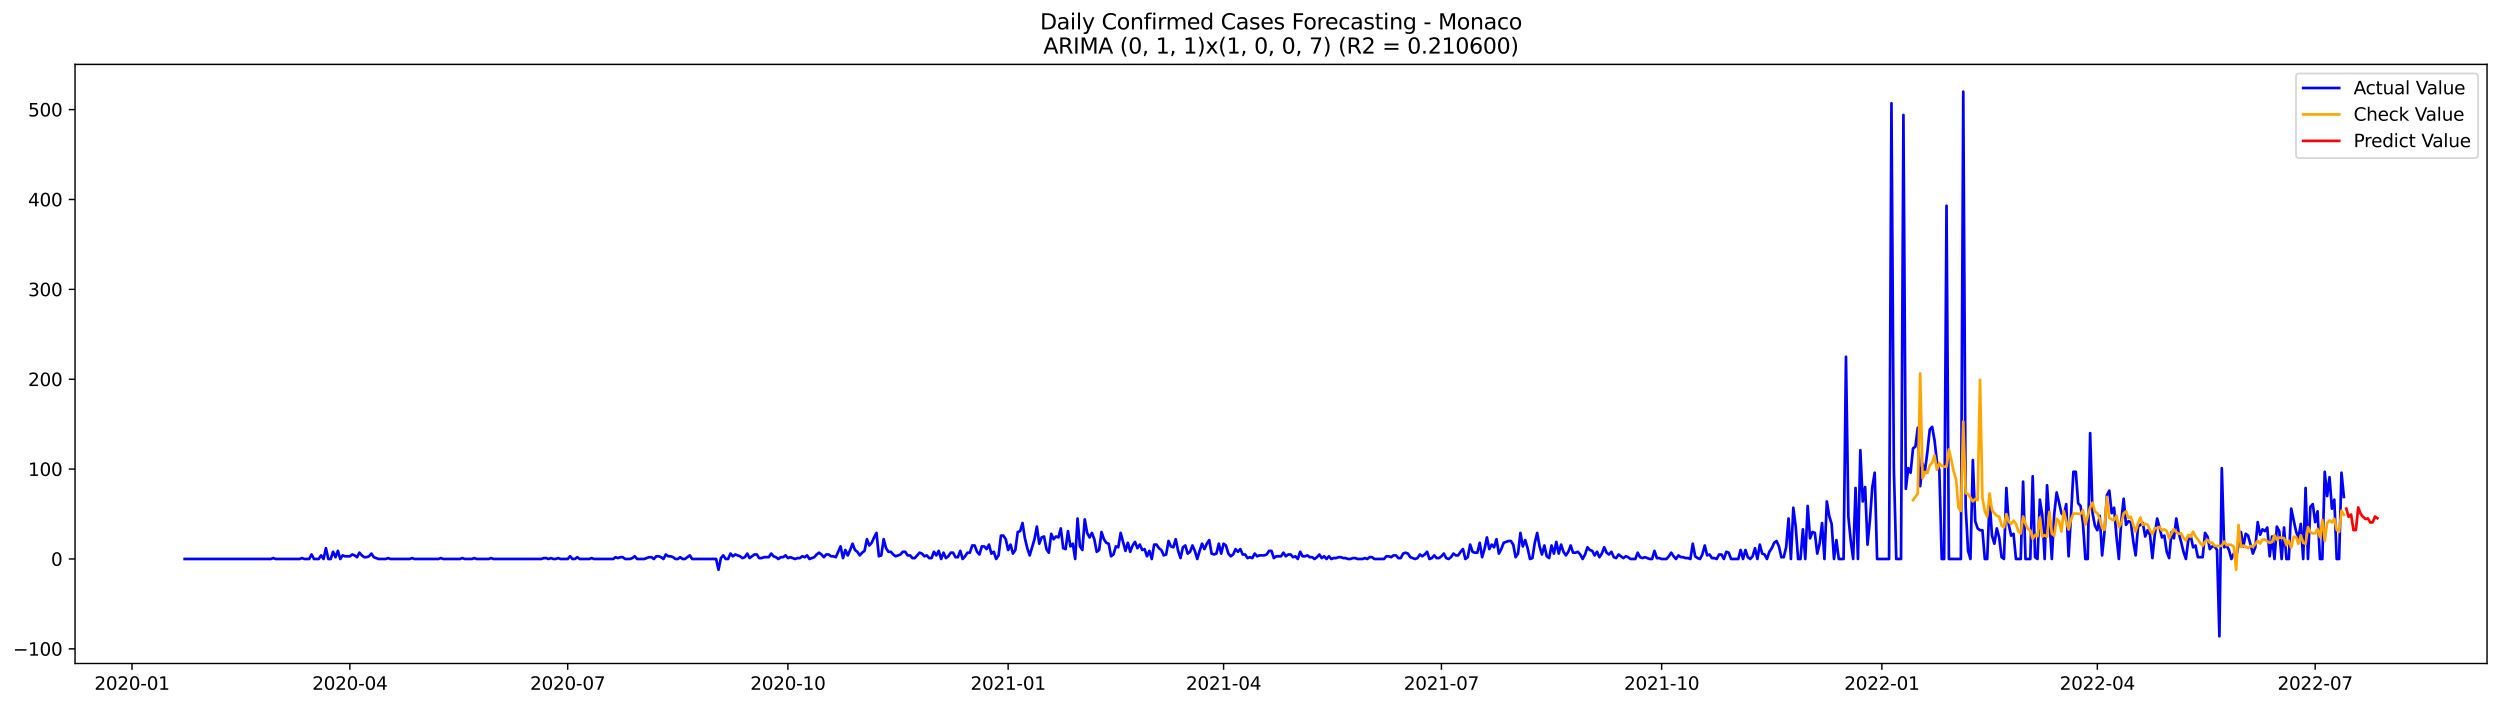 <?xml version="1.0" encoding="utf-8" standalone="no"?>
<!DOCTYPE svg PUBLIC "-//W3C//DTD SVG 1.1//EN"
  "http://www.w3.org/Graphics/SVG/1.1/DTD/svg11.dtd">
<svg xmlns:xlink="http://www.w3.org/1999/xlink" width="1388.067pt" height="392.274pt" viewBox="0 0 1388.067 392.274" xmlns="http://www.w3.org/2000/svg" version="1.1">
 <defs>
  <style type="text/css">*{stroke-linejoin: round; stroke-linecap: butt}</style>
 </defs>
 <g id="figure_1">
  <g id="patch_1">
   <path d="M 0 392.274 
L 1388.067 392.274 
L 1388.067 0 
L 0 0 
z
" style="fill: #ffffff"/>
  </g>
  <g id="axes_1">
   <g id="patch_2">
    <path d="M 41.667 368.396 
L 1380.867 368.396 
L 1380.867 35.755 
L 41.667 35.755 
z
" style="fill: #ffffff"/>
   </g>
   <g id="matplotlib.axis_1">
    <g id="xtick_1">
     <g id="line2d_1">
      <defs>
       <path id="m4df2573f16" d="M 0 0 
L 0 3.5 
" style="stroke: #000000; stroke-width: 0.8"/>
      </defs>
      <g>
       <use xlink:href="#m4df2573f16" x="73.3" y="368.396" style="stroke: #000000; stroke-width: 0.8"/>
      </g>
     </g>
     <g id="text_1">
      <!-- 2020-01 -->
      <g transform="translate(52.408 382.994)scale(0.1 -0.1)">
       <defs>
        <path id="DejaVuSans-32" d="M 1228 531 
L 3431 531 
L 3431 0 
L 469 0 
L 469 531 
Q 828 903 1448 1529 
Q 2069 2156 2228 2338 
Q 2531 2678 2651 2914 
Q 2772 3150 2772 3378 
Q 2772 3750 2511 3984 
Q 2250 4219 1831 4219 
Q 1534 4219 1204 4116 
Q 875 4013 500 3803 
L 500 4441 
Q 881 4594 1212 4672 
Q 1544 4750 1819 4750 
Q 2544 4750 2975 4387 
Q 3406 4025 3406 3419 
Q 3406 3131 3298 2873 
Q 3191 2616 2906 2266 
Q 2828 2175 2409 1742 
Q 1991 1309 1228 531 
z
" transform="scale(0.016)"/>
        <path id="DejaVuSans-30" d="M 2034 4250 
Q 1547 4250 1301 3770 
Q 1056 3291 1056 2328 
Q 1056 1369 1301 889 
Q 1547 409 2034 409 
Q 2525 409 2770 889 
Q 3016 1369 3016 2328 
Q 3016 3291 2770 3770 
Q 2525 4250 2034 4250 
z
M 2034 4750 
Q 2819 4750 3233 4129 
Q 3647 3509 3647 2328 
Q 3647 1150 3233 529 
Q 2819 -91 2034 -91 
Q 1250 -91 836 529 
Q 422 1150 422 2328 
Q 422 3509 836 4129 
Q 1250 4750 2034 4750 
z
" transform="scale(0.016)"/>
        <path id="DejaVuSans-2d" d="M 313 2009 
L 1997 2009 
L 1997 1497 
L 313 1497 
L 313 2009 
z
" transform="scale(0.016)"/>
        <path id="DejaVuSans-31" d="M 794 531 
L 1825 531 
L 1825 4091 
L 703 3866 
L 703 4441 
L 1819 4666 
L 2450 4666 
L 2450 531 
L 3481 531 
L 3481 0 
L 794 0 
L 794 531 
z
" transform="scale(0.016)"/>
       </defs>
       <use xlink:href="#DejaVuSans-32"/>
       <use xlink:href="#DejaVuSans-30" x="63.623"/>
       <use xlink:href="#DejaVuSans-32" x="127.246"/>
       <use xlink:href="#DejaVuSans-30" x="190.869"/>
       <use xlink:href="#DejaVuSans-2d" x="254.492"/>
       <use xlink:href="#DejaVuSans-30" x="290.576"/>
       <use xlink:href="#DejaVuSans-31" x="354.199"/>
      </g>
     </g>
    </g>
    <g id="xtick_2">
     <g id="line2d_2">
      <g>
       <use xlink:href="#m4df2573f16" x="194.248" y="368.396" style="stroke: #000000; stroke-width: 0.8"/>
      </g>
     </g>
     <g id="text_2">
      <!-- 2020-04 -->
      <g transform="translate(173.356 382.994)scale(0.1 -0.1)">
       <defs>
        <path id="DejaVuSans-34" d="M 2419 4116 
L 825 1625 
L 2419 1625 
L 2419 4116 
z
M 2253 4666 
L 3047 4666 
L 3047 1625 
L 3713 1625 
L 3713 1100 
L 3047 1100 
L 3047 0 
L 2419 0 
L 2419 1100 
L 313 1100 
L 313 1709 
L 2253 4666 
z
" transform="scale(0.016)"/>
       </defs>
       <use xlink:href="#DejaVuSans-32"/>
       <use xlink:href="#DejaVuSans-30" x="63.623"/>
       <use xlink:href="#DejaVuSans-32" x="127.246"/>
       <use xlink:href="#DejaVuSans-30" x="190.869"/>
       <use xlink:href="#DejaVuSans-2d" x="254.492"/>
       <use xlink:href="#DejaVuSans-30" x="290.576"/>
       <use xlink:href="#DejaVuSans-34" x="354.199"/>
      </g>
     </g>
    </g>
    <g id="xtick_3">
     <g id="line2d_3">
      <g>
       <use xlink:href="#m4df2573f16" x="315.196" y="368.396" style="stroke: #000000; stroke-width: 0.8"/>
      </g>
     </g>
     <g id="text_3">
      <!-- 2020-07 -->
      <g transform="translate(294.304 382.994)scale(0.1 -0.1)">
       <defs>
        <path id="DejaVuSans-37" d="M 525 4666 
L 3525 4666 
L 3525 4397 
L 1831 0 
L 1172 0 
L 2766 4134 
L 525 4134 
L 525 4666 
z
" transform="scale(0.016)"/>
       </defs>
       <use xlink:href="#DejaVuSans-32"/>
       <use xlink:href="#DejaVuSans-30" x="63.623"/>
       <use xlink:href="#DejaVuSans-32" x="127.246"/>
       <use xlink:href="#DejaVuSans-30" x="190.869"/>
       <use xlink:href="#DejaVuSans-2d" x="254.492"/>
       <use xlink:href="#DejaVuSans-30" x="290.576"/>
       <use xlink:href="#DejaVuSans-37" x="354.199"/>
      </g>
     </g>
    </g>
    <g id="xtick_4">
     <g id="line2d_4">
      <g>
       <use xlink:href="#m4df2573f16" x="437.473" y="368.396" style="stroke: #000000; stroke-width: 0.8"/>
      </g>
     </g>
     <g id="text_4">
      <!-- 2020-10 -->
      <g transform="translate(416.581 382.994)scale(0.1 -0.1)">
       <use xlink:href="#DejaVuSans-32"/>
       <use xlink:href="#DejaVuSans-30" x="63.623"/>
       <use xlink:href="#DejaVuSans-32" x="127.246"/>
       <use xlink:href="#DejaVuSans-30" x="190.869"/>
       <use xlink:href="#DejaVuSans-2d" x="254.492"/>
       <use xlink:href="#DejaVuSans-31" x="290.576"/>
       <use xlink:href="#DejaVuSans-30" x="354.199"/>
      </g>
     </g>
    </g>
    <g id="xtick_5">
     <g id="line2d_5">
      <g>
       <use xlink:href="#m4df2573f16" x="559.75" y="368.396" style="stroke: #000000; stroke-width: 0.8"/>
      </g>
     </g>
     <g id="text_5">
      <!-- 2021-01 -->
      <g transform="translate(538.859 382.994)scale(0.1 -0.1)">
       <use xlink:href="#DejaVuSans-32"/>
       <use xlink:href="#DejaVuSans-30" x="63.623"/>
       <use xlink:href="#DejaVuSans-32" x="127.246"/>
       <use xlink:href="#DejaVuSans-31" x="190.869"/>
       <use xlink:href="#DejaVuSans-2d" x="254.492"/>
       <use xlink:href="#DejaVuSans-30" x="290.576"/>
       <use xlink:href="#DejaVuSans-31" x="354.199"/>
      </g>
     </g>
    </g>
    <g id="xtick_6">
     <g id="line2d_6">
      <g>
       <use xlink:href="#m4df2573f16" x="679.369" y="368.396" style="stroke: #000000; stroke-width: 0.8"/>
      </g>
     </g>
     <g id="text_6">
      <!-- 2021-04 -->
      <g transform="translate(658.477 382.994)scale(0.1 -0.1)">
       <use xlink:href="#DejaVuSans-32"/>
       <use xlink:href="#DejaVuSans-30" x="63.623"/>
       <use xlink:href="#DejaVuSans-32" x="127.246"/>
       <use xlink:href="#DejaVuSans-31" x="190.869"/>
       <use xlink:href="#DejaVuSans-2d" x="254.492"/>
       <use xlink:href="#DejaVuSans-30" x="290.576"/>
       <use xlink:href="#DejaVuSans-34" x="354.199"/>
      </g>
     </g>
    </g>
    <g id="xtick_7">
     <g id="line2d_7">
      <g>
       <use xlink:href="#m4df2573f16" x="800.317" y="368.396" style="stroke: #000000; stroke-width: 0.8"/>
      </g>
     </g>
     <g id="text_7">
      <!-- 2021-07 -->
      <g transform="translate(779.425 382.994)scale(0.1 -0.1)">
       <use xlink:href="#DejaVuSans-32"/>
       <use xlink:href="#DejaVuSans-30" x="63.623"/>
       <use xlink:href="#DejaVuSans-32" x="127.246"/>
       <use xlink:href="#DejaVuSans-31" x="190.869"/>
       <use xlink:href="#DejaVuSans-2d" x="254.492"/>
       <use xlink:href="#DejaVuSans-30" x="290.576"/>
       <use xlink:href="#DejaVuSans-37" x="354.199"/>
      </g>
     </g>
    </g>
    <g id="xtick_8">
     <g id="line2d_8">
      <g>
       <use xlink:href="#m4df2573f16" x="922.594" y="368.396" style="stroke: #000000; stroke-width: 0.8"/>
      </g>
     </g>
     <g id="text_8">
      <!-- 2021-10 -->
      <g transform="translate(901.702 382.994)scale(0.1 -0.1)">
       <use xlink:href="#DejaVuSans-32"/>
       <use xlink:href="#DejaVuSans-30" x="63.623"/>
       <use xlink:href="#DejaVuSans-32" x="127.246"/>
       <use xlink:href="#DejaVuSans-31" x="190.869"/>
       <use xlink:href="#DejaVuSans-2d" x="254.492"/>
       <use xlink:href="#DejaVuSans-31" x="290.576"/>
       <use xlink:href="#DejaVuSans-30" x="354.199"/>
      </g>
     </g>
    </g>
    <g id="xtick_9">
     <g id="line2d_9">
      <g>
       <use xlink:href="#m4df2573f16" x="1044.871" y="368.396" style="stroke: #000000; stroke-width: 0.8"/>
      </g>
     </g>
     <g id="text_9">
      <!-- 2022-01 -->
      <g transform="translate(1023.98 382.994)scale(0.1 -0.1)">
       <use xlink:href="#DejaVuSans-32"/>
       <use xlink:href="#DejaVuSans-30" x="63.623"/>
       <use xlink:href="#DejaVuSans-32" x="127.246"/>
       <use xlink:href="#DejaVuSans-32" x="190.869"/>
       <use xlink:href="#DejaVuSans-2d" x="254.492"/>
       <use xlink:href="#DejaVuSans-30" x="290.576"/>
       <use xlink:href="#DejaVuSans-31" x="354.199"/>
      </g>
     </g>
    </g>
    <g id="xtick_10">
     <g id="line2d_10">
      <g>
       <use xlink:href="#m4df2573f16" x="1164.49" y="368.396" style="stroke: #000000; stroke-width: 0.8"/>
      </g>
     </g>
     <g id="text_10">
      <!-- 2022-04 -->
      <g transform="translate(1143.598 382.994)scale(0.1 -0.1)">
       <use xlink:href="#DejaVuSans-32"/>
       <use xlink:href="#DejaVuSans-30" x="63.623"/>
       <use xlink:href="#DejaVuSans-32" x="127.246"/>
       <use xlink:href="#DejaVuSans-32" x="190.869"/>
       <use xlink:href="#DejaVuSans-2d" x="254.492"/>
       <use xlink:href="#DejaVuSans-30" x="290.576"/>
       <use xlink:href="#DejaVuSans-34" x="354.199"/>
      </g>
     </g>
    </g>
    <g id="xtick_11">
     <g id="line2d_11">
      <g>
       <use xlink:href="#m4df2573f16" x="1285.438" y="368.396" style="stroke: #000000; stroke-width: 0.8"/>
      </g>
     </g>
     <g id="text_11">
      <!-- 2022-07 -->
      <g transform="translate(1264.546 382.994)scale(0.1 -0.1)">
       <use xlink:href="#DejaVuSans-32"/>
       <use xlink:href="#DejaVuSans-30" x="63.623"/>
       <use xlink:href="#DejaVuSans-32" x="127.246"/>
       <use xlink:href="#DejaVuSans-32" x="190.869"/>
       <use xlink:href="#DejaVuSans-2d" x="254.492"/>
       <use xlink:href="#DejaVuSans-30" x="290.576"/>
       <use xlink:href="#DejaVuSans-37" x="354.199"/>
      </g>
     </g>
    </g>
   </g>
   <g id="matplotlib.axis_2">
    <g id="ytick_1">
     <g id="line2d_12">
      <defs>
       <path id="mf276cd9d9c" d="M 0 0 
L -3.5 0 
" style="stroke: #000000; stroke-width: 0.8"/>
      </defs>
      <g>
       <use xlink:href="#mf276cd9d9c" x="41.667" y="360.262" style="stroke: #000000; stroke-width: 0.8"/>
      </g>
     </g>
     <g id="text_12">
      <!-- −100 -->
      <g transform="translate(7.2 364.061)scale(0.1 -0.1)">
       <defs>
        <path id="DejaVuSans-2212" d="M 678 2272 
L 4684 2272 
L 4684 1741 
L 678 1741 
L 678 2272 
z
" transform="scale(0.016)"/>
       </defs>
       <use xlink:href="#DejaVuSans-2212"/>
       <use xlink:href="#DejaVuSans-31" x="83.789"/>
       <use xlink:href="#DejaVuSans-30" x="147.412"/>
       <use xlink:href="#DejaVuSans-30" x="211.035"/>
      </g>
     </g>
    </g>
    <g id="ytick_2">
     <g id="line2d_13">
      <g>
       <use xlink:href="#mf276cd9d9c" x="41.667" y="310.361" style="stroke: #000000; stroke-width: 0.8"/>
      </g>
     </g>
     <g id="text_13">
      <!-- 0 -->
      <g transform="translate(28.305 314.16)scale(0.1 -0.1)">
       <use xlink:href="#DejaVuSans-30"/>
      </g>
     </g>
    </g>
    <g id="ytick_3">
     <g id="line2d_14">
      <g>
       <use xlink:href="#mf276cd9d9c" x="41.667" y="260.46" style="stroke: #000000; stroke-width: 0.8"/>
      </g>
     </g>
     <g id="text_14">
      <!-- 100 -->
      <g transform="translate(15.58 264.259)scale(0.1 -0.1)">
       <use xlink:href="#DejaVuSans-31"/>
       <use xlink:href="#DejaVuSans-30" x="63.623"/>
       <use xlink:href="#DejaVuSans-30" x="127.246"/>
      </g>
     </g>
    </g>
    <g id="ytick_4">
     <g id="line2d_15">
      <g>
       <use xlink:href="#mf276cd9d9c" x="41.667" y="210.559" style="stroke: #000000; stroke-width: 0.8"/>
      </g>
     </g>
     <g id="text_15">
      <!-- 200 -->
      <g transform="translate(15.58 214.358)scale(0.1 -0.1)">
       <use xlink:href="#DejaVuSans-32"/>
       <use xlink:href="#DejaVuSans-30" x="63.623"/>
       <use xlink:href="#DejaVuSans-30" x="127.246"/>
      </g>
     </g>
    </g>
    <g id="ytick_5">
     <g id="line2d_16">
      <g>
       <use xlink:href="#mf276cd9d9c" x="41.667" y="160.658" style="stroke: #000000; stroke-width: 0.8"/>
      </g>
     </g>
     <g id="text_16">
      <!-- 300 -->
      <g transform="translate(15.58 164.457)scale(0.1 -0.1)">
       <defs>
        <path id="DejaVuSans-33" d="M 2597 2516 
Q 3050 2419 3304 2112 
Q 3559 1806 3559 1356 
Q 3559 666 3084 287 
Q 2609 -91 1734 -91 
Q 1441 -91 1130 -33 
Q 819 25 488 141 
L 488 750 
Q 750 597 1062 519 
Q 1375 441 1716 441 
Q 2309 441 2620 675 
Q 2931 909 2931 1356 
Q 2931 1769 2642 2001 
Q 2353 2234 1838 2234 
L 1294 2234 
L 1294 2753 
L 1863 2753 
Q 2328 2753 2575 2939 
Q 2822 3125 2822 3475 
Q 2822 3834 2567 4026 
Q 2313 4219 1838 4219 
Q 1578 4219 1281 4162 
Q 984 4106 628 3988 
L 628 4550 
Q 988 4650 1302 4700 
Q 1616 4750 1894 4750 
Q 2613 4750 3031 4423 
Q 3450 4097 3450 3541 
Q 3450 3153 3228 2886 
Q 3006 2619 2597 2516 
z
" transform="scale(0.016)"/>
       </defs>
       <use xlink:href="#DejaVuSans-33"/>
       <use xlink:href="#DejaVuSans-30" x="63.623"/>
       <use xlink:href="#DejaVuSans-30" x="127.246"/>
      </g>
     </g>
    </g>
    <g id="ytick_6">
     <g id="line2d_17">
      <g>
       <use xlink:href="#mf276cd9d9c" x="41.667" y="110.757" style="stroke: #000000; stroke-width: 0.8"/>
      </g>
     </g>
     <g id="text_17">
      <!-- 400 -->
      <g transform="translate(15.58 114.556)scale(0.1 -0.1)">
       <use xlink:href="#DejaVuSans-34"/>
       <use xlink:href="#DejaVuSans-30" x="63.623"/>
       <use xlink:href="#DejaVuSans-30" x="127.246"/>
      </g>
     </g>
    </g>
    <g id="ytick_7">
     <g id="line2d_18">
      <g>
       <use xlink:href="#mf276cd9d9c" x="41.667" y="60.856" style="stroke: #000000; stroke-width: 0.8"/>
      </g>
     </g>
     <g id="text_18">
      <!-- 500 -->
      <g transform="translate(15.58 64.655)scale(0.1 -0.1)">
       <defs>
        <path id="DejaVuSans-35" d="M 691 4666 
L 3169 4666 
L 3169 4134 
L 1269 4134 
L 1269 2991 
Q 1406 3038 1543 3061 
Q 1681 3084 1819 3084 
Q 2600 3084 3056 2656 
Q 3513 2228 3513 1497 
Q 3513 744 3044 326 
Q 2575 -91 1722 -91 
Q 1428 -91 1123 -41 
Q 819 9 494 109 
L 494 744 
Q 775 591 1075 516 
Q 1375 441 1709 441 
Q 2250 441 2565 725 
Q 2881 1009 2881 1497 
Q 2881 1984 2565 2268 
Q 2250 2553 1709 2553 
Q 1456 2553 1204 2497 
Q 953 2441 691 2322 
L 691 4666 
z
" transform="scale(0.016)"/>
       </defs>
       <use xlink:href="#DejaVuSans-35"/>
       <use xlink:href="#DejaVuSans-30" x="63.623"/>
       <use xlink:href="#DejaVuSans-30" x="127.246"/>
      </g>
     </g>
    </g>
   </g>
   <g id="line2d_19">
    <path d="M 102.54 310.361 
L 150.387 310.361 
L 151.717 309.862 
L 153.046 310.361 
L 166.337 310.361 
L 167.666 309.862 
L 168.995 310.361 
L 171.653 310.361 
L 172.982 307.866 
L 174.311 310.361 
L 176.969 310.361 
L 178.299 308.365 
L 179.628 310.361 
L 180.957 304.373 
L 182.286 310.361 
L 183.615 310.361 
L 184.944 306.369 
L 186.273 309.363 
L 187.602 305.87 
L 188.931 310.361 
L 190.26 308.365 
L 191.59 308.864 
L 194.248 308.864 
L 195.577 307.866 
L 196.906 308.365 
L 198.235 309.363 
L 199.564 306.868 
L 200.893 308.365 
L 202.222 309.363 
L 203.551 309.363 
L 204.881 308.864 
L 206.21 307.367 
L 207.539 309.363 
L 210.197 310.361 
L 214.184 310.361 
L 215.513 309.862 
L 216.842 310.361 
L 227.475 310.361 
L 228.804 309.862 
L 230.133 310.361 
L 243.424 310.361 
L 244.753 309.862 
L 246.083 310.361 
L 255.386 310.361 
L 256.715 309.862 
L 258.044 310.361 
L 262.032 310.361 
L 263.361 309.862 
L 264.69 310.361 
L 271.335 310.361 
L 272.665 309.862 
L 273.994 310.361 
L 300.576 310.361 
L 301.905 309.862 
L 303.234 309.862 
L 304.563 310.361 
L 305.892 309.862 
L 307.221 310.361 
L 308.55 310.361 
L 309.879 309.862 
L 311.208 310.361 
L 315.196 310.361 
L 316.525 308.864 
L 317.854 310.361 
L 319.183 310.361 
L 320.512 309.363 
L 321.841 310.361 
L 327.158 310.361 
L 328.487 309.862 
L 329.816 310.361 
L 340.449 310.361 
L 341.778 309.363 
L 343.107 309.862 
L 344.436 309.363 
L 345.765 309.363 
L 347.094 310.361 
L 349.752 310.361 
L 351.081 309.862 
L 352.41 308.864 
L 353.74 310.361 
L 357.727 310.361 
L 360.385 309.363 
L 361.714 309.363 
L 363.043 310.361 
L 364.372 308.864 
L 365.701 308.864 
L 367.031 309.363 
L 368.36 310.361 
L 369.689 307.866 
L 371.018 308.864 
L 372.347 308.864 
L 373.676 309.363 
L 375.005 310.361 
L 376.334 310.361 
L 377.663 309.363 
L 378.992 310.361 
L 380.322 310.361 
L 382.98 308.365 
L 384.309 310.361 
L 397.6 310.361 
L 398.929 316.349 
L 400.258 309.862 
L 401.587 308.365 
L 402.916 310.361 
L 404.245 310.361 
L 405.574 307.367 
L 406.904 308.864 
L 408.233 307.866 
L 410.891 308.864 
L 412.22 309.862 
L 413.549 309.363 
L 414.878 307.367 
L 416.207 309.862 
L 418.865 307.866 
L 420.195 307.866 
L 421.524 309.862 
L 422.853 309.862 
L 424.182 309.363 
L 426.84 309.363 
L 428.169 307.367 
L 429.498 308.864 
L 430.827 309.363 
L 432.156 310.361 
L 433.486 309.363 
L 434.815 309.363 
L 436.144 308.365 
L 437.473 309.862 
L 438.802 309.363 
L 441.46 310.361 
L 442.789 309.862 
L 444.118 309.862 
L 445.447 308.864 
L 446.777 309.363 
L 448.106 308.365 
L 449.435 310.361 
L 452.093 309.363 
L 453.422 307.866 
L 454.751 306.868 
L 456.08 307.866 
L 457.409 309.363 
L 458.738 307.866 
L 460.068 307.866 
L 461.397 308.864 
L 462.726 308.864 
L 464.055 309.363 
L 466.713 303.375 
L 468.042 309.862 
L 469.371 305.371 
L 470.7 308.365 
L 472.029 305.371 
L 473.358 301.877 
L 474.688 305.371 
L 476.017 306.369 
L 477.346 308.365 
L 478.675 306.868 
L 480.004 305.87 
L 481.333 299.382 
L 482.662 302.875 
L 483.991 301.378 
L 485.32 298.384 
L 486.649 295.889 
L 487.979 308.864 
L 489.308 308.365 
L 490.637 299.382 
L 491.966 304.373 
L 493.295 306.369 
L 494.624 306.369 
L 495.953 307.866 
L 497.282 308.864 
L 499.94 307.866 
L 501.27 306.369 
L 502.599 306.369 
L 503.928 308.365 
L 505.257 308.365 
L 506.586 309.862 
L 507.915 309.862 
L 510.573 306.868 
L 511.902 307.367 
L 513.231 308.864 
L 514.561 308.365 
L 515.89 309.862 
L 517.219 309.862 
L 518.548 306.369 
L 519.877 308.365 
L 521.206 305.87 
L 522.535 310.361 
L 523.864 306.868 
L 525.193 309.862 
L 526.522 308.864 
L 527.852 306.868 
L 529.181 306.868 
L 530.51 309.363 
L 531.839 309.363 
L 533.168 305.87 
L 534.497 310.361 
L 535.826 308.864 
L 537.155 306.868 
L 538.484 306.868 
L 539.813 302.875 
L 541.143 302.875 
L 542.472 306.369 
L 543.801 307.866 
L 545.13 303.375 
L 546.459 303.375 
L 547.788 304.872 
L 549.117 302.376 
L 550.446 307.367 
L 551.775 306.369 
L 553.104 310.361 
L 554.434 308.365 
L 555.763 297.386 
L 557.092 297.386 
L 558.421 299.382 
L 559.75 305.371 
L 561.079 302.376 
L 562.408 307.367 
L 563.737 305.371 
L 565.066 295.39 
L 566.395 294.891 
L 567.725 290.4 
L 569.054 298.883 
L 570.383 304.373 
L 571.712 308.365 
L 574.37 299.382 
L 575.699 292.396 
L 577.028 301.877 
L 578.357 298.384 
L 579.686 297.885 
L 581.015 304.872 
L 582.345 306.868 
L 583.674 296.388 
L 585.003 299.382 
L 586.332 297.885 
L 587.661 298.384 
L 588.99 293.394 
L 590.319 304.373 
L 591.648 304.872 
L 592.977 294.891 
L 594.306 303.375 
L 595.636 301.877 
L 596.965 310.361 
L 598.294 287.905 
L 599.623 303.375 
L 600.952 305.371 
L 602.281 288.404 
L 603.61 295.889 
L 604.939 298.384 
L 606.268 295.889 
L 607.597 299.382 
L 608.927 306.369 
L 610.256 305.371 
L 611.585 295.39 
L 612.914 299.382 
L 614.243 301.378 
L 615.572 301.877 
L 616.901 308.864 
L 618.23 307.866 
L 619.559 303.375 
L 620.888 303.874 
L 622.218 295.889 
L 624.876 305.87 
L 626.205 301.378 
L 627.534 306.369 
L 628.863 302.875 
L 630.192 300.879 
L 631.521 304.373 
L 632.85 302.376 
L 634.179 305.371 
L 635.509 304.872 
L 636.838 308.864 
L 638.167 305.87 
L 639.496 310.361 
L 640.825 302.376 
L 642.154 302.376 
L 643.483 304.373 
L 644.812 305.371 
L 646.141 308.365 
L 647.47 307.866 
L 648.8 300.38 
L 650.129 303.375 
L 651.458 303.874 
L 652.787 299.382 
L 654.116 305.87 
L 655.445 309.862 
L 656.774 303.874 
L 658.103 302.875 
L 659.432 307.367 
L 660.761 306.369 
L 662.091 302.875 
L 663.42 305.87 
L 664.749 310.361 
L 666.078 305.87 
L 667.407 301.877 
L 668.736 304.872 
L 670.065 301.877 
L 671.394 299.881 
L 672.723 307.367 
L 674.052 307.866 
L 675.382 307.367 
L 676.711 301.877 
L 678.04 307.367 
L 679.369 301.877 
L 680.698 302.875 
L 682.027 307.367 
L 683.356 308.864 
L 684.685 307.866 
L 686.014 304.872 
L 687.343 306.369 
L 688.673 304.872 
L 690.002 307.866 
L 691.331 307.866 
L 692.66 309.862 
L 693.989 309.363 
L 695.318 309.862 
L 696.647 307.367 
L 697.976 308.864 
L 699.305 308.365 
L 701.963 308.365 
L 703.293 307.866 
L 704.622 305.87 
L 705.951 305.87 
L 707.28 309.862 
L 708.609 308.864 
L 711.267 308.864 
L 712.596 306.868 
L 713.925 308.864 
L 715.254 307.866 
L 716.584 307.866 
L 717.913 309.363 
L 719.242 308.864 
L 720.571 310.361 
L 721.9 306.369 
L 723.229 308.864 
L 724.558 308.864 
L 725.887 308.365 
L 727.216 309.363 
L 728.545 309.363 
L 729.875 310.361 
L 731.204 309.363 
L 732.533 307.866 
L 733.862 309.862 
L 735.191 308.864 
L 736.52 310.361 
L 737.849 308.864 
L 739.178 310.361 
L 740.507 309.862 
L 741.836 309.862 
L 743.166 309.363 
L 744.495 309.363 
L 745.824 309.862 
L 747.153 309.862 
L 748.482 310.361 
L 749.811 310.361 
L 751.14 309.862 
L 752.469 309.862 
L 753.798 310.361 
L 756.457 310.361 
L 757.786 309.862 
L 759.115 310.361 
L 760.444 309.363 
L 761.773 309.363 
L 763.102 310.361 
L 768.418 310.361 
L 769.748 308.864 
L 771.077 308.864 
L 772.406 309.363 
L 773.735 308.365 
L 775.064 308.365 
L 776.393 309.862 
L 777.722 309.862 
L 779.051 307.367 
L 780.38 306.868 
L 781.709 307.367 
L 783.039 309.363 
L 785.697 310.361 
L 787.026 309.862 
L 788.355 307.866 
L 789.684 308.864 
L 791.013 307.866 
L 792.342 306.369 
L 793.671 310.361 
L 795 309.862 
L 796.33 308.365 
L 797.659 309.862 
L 798.988 309.862 
L 800.317 308.864 
L 801.646 307.367 
L 802.975 309.862 
L 804.304 310.361 
L 805.633 309.363 
L 806.962 307.367 
L 808.291 308.365 
L 809.621 308.365 
L 810.95 306.369 
L 812.279 304.872 
L 813.608 310.361 
L 814.937 309.363 
L 816.266 302.376 
L 817.595 306.369 
L 818.924 306.868 
L 820.253 306.868 
L 821.582 301.378 
L 822.911 309.363 
L 824.241 304.872 
L 825.57 298.384 
L 826.899 304.872 
L 828.228 302.376 
L 829.557 303.874 
L 830.886 299.382 
L 832.215 307.367 
L 833.544 304.872 
L 834.873 301.378 
L 837.532 300.38 
L 838.861 300.38 
L 840.19 302.376 
L 841.519 309.363 
L 842.848 307.367 
L 844.177 295.889 
L 845.506 303.375 
L 846.835 299.881 
L 848.164 304.373 
L 849.493 310.361 
L 850.823 309.862 
L 852.152 301.378 
L 853.481 295.889 
L 854.81 303.375 
L 856.139 307.866 
L 857.468 302.875 
L 858.797 308.864 
L 860.126 309.862 
L 861.455 302.875 
L 862.784 307.367 
L 864.114 300.879 
L 865.443 307.367 
L 866.772 302.376 
L 868.101 306.369 
L 869.43 308.365 
L 870.759 306.369 
L 872.088 302.875 
L 873.417 306.868 
L 874.746 306.868 
L 876.075 306.369 
L 877.405 307.866 
L 878.734 310.361 
L 880.063 307.866 
L 881.392 303.874 
L 882.721 305.371 
L 884.05 305.87 
L 885.379 308.365 
L 886.708 306.369 
L 888.037 309.363 
L 889.366 307.367 
L 890.696 303.874 
L 892.025 306.868 
L 893.354 307.866 
L 894.683 306.369 
L 896.012 309.363 
L 897.341 309.862 
L 898.67 307.866 
L 901.328 309.862 
L 902.657 308.864 
L 903.987 309.363 
L 905.316 310.361 
L 907.974 310.361 
L 909.303 306.868 
L 910.632 309.363 
L 911.961 309.862 
L 913.29 309.363 
L 915.948 310.361 
L 917.278 310.361 
L 918.607 305.87 
L 919.936 309.862 
L 921.265 309.862 
L 922.594 310.361 
L 925.252 310.361 
L 926.581 308.864 
L 927.91 306.868 
L 929.239 308.864 
L 930.568 310.361 
L 931.898 308.365 
L 933.227 309.363 
L 934.556 309.363 
L 935.885 309.862 
L 937.214 309.862 
L 938.543 310.361 
L 939.872 301.877 
L 941.201 308.864 
L 942.53 309.862 
L 943.859 310.361 
L 945.189 307.866 
L 946.518 302.875 
L 947.847 308.365 
L 949.176 307.866 
L 950.505 309.862 
L 951.834 309.862 
L 953.163 310.361 
L 954.492 307.866 
L 955.821 307.866 
L 957.15 310.361 
L 958.48 306.369 
L 959.809 306.868 
L 961.138 310.361 
L 965.125 310.361 
L 966.454 305.371 
L 967.783 310.361 
L 969.112 305.371 
L 970.441 309.363 
L 971.771 310.361 
L 973.1 308.864 
L 974.429 304.373 
L 975.758 310.361 
L 977.087 302.376 
L 978.416 307.367 
L 979.745 307.866 
L 981.074 310.361 
L 982.403 306.369 
L 983.732 304.373 
L 985.062 301.378 
L 986.391 300.38 
L 987.72 303.375 
L 989.049 309.363 
L 990.378 309.363 
L 991.707 303.874 
L 993.036 287.905 
L 994.365 310.361 
L 995.694 281.917 
L 997.023 292.396 
L 998.353 310.361 
L 999.682 310.361 
L 1001.011 293.893 
L 1002.34 310.361 
L 1003.669 280.919 
L 1004.998 298.883 
L 1006.327 295.39 
L 1007.656 295.889 
L 1008.985 307.367 
L 1010.314 301.877 
L 1011.644 290.4 
L 1012.973 310.361 
L 1014.302 278.424 
L 1015.631 286.408 
L 1016.96 290.899 
L 1018.289 310.361 
L 1019.618 299.881 
L 1020.947 310.361 
L 1023.605 310.361 
L 1024.935 198.083 
L 1026.264 286.907 
L 1027.593 300.38 
L 1028.922 310.361 
L 1030.251 270.939 
L 1031.58 310.361 
L 1032.909 249.98 
L 1034.238 278.424 
L 1035.567 270.44 
L 1036.896 302.376 
L 1038.226 288.903 
L 1039.555 270.44 
L 1040.884 262.456 
L 1042.213 310.361 
L 1048.858 310.361 
L 1050.187 57.363 
L 1051.516 259.961 
L 1052.846 310.361 
L 1055.504 310.361 
L 1056.833 63.85 
L 1058.162 271.438 
L 1059.491 259.961 
L 1060.82 262.456 
L 1062.149 248.982 
L 1063.478 247.984 
L 1064.807 237.505 
L 1066.137 269.941 
L 1067.466 257.466 
L 1068.795 261.458 
L 1070.124 250.978 
L 1071.453 238.503 
L 1072.782 237.006 
L 1074.111 244.491 
L 1075.44 256.468 
L 1076.769 260.959 
L 1078.098 310.361 
L 1079.428 310.361 
L 1080.757 114.25 
L 1082.086 310.361 
L 1088.731 310.361 
L 1090.06 50.876 
L 1091.389 281.418 
L 1092.719 305.87 
L 1094.048 310.361 
L 1095.377 255.47 
L 1096.706 289.402 
L 1098.035 293.394 
L 1099.364 294.392 
L 1100.693 294.392 
L 1102.022 310.361 
L 1103.351 310.361 
L 1104.68 277.925 
L 1106.01 297.386 
L 1107.339 301.877 
L 1108.668 293.394 
L 1109.997 298.384 
L 1111.326 309.363 
L 1112.655 310.361 
L 1113.984 270.939 
L 1115.313 291.398 
L 1116.642 297.386 
L 1117.971 296.388 
L 1119.301 310.361 
L 1121.959 310.361 
L 1123.288 267.446 
L 1124.617 310.361 
L 1127.275 310.361 
L 1128.604 264.452 
L 1129.933 309.363 
L 1131.262 310.361 
L 1132.592 277.426 
L 1133.921 285.909 
L 1135.25 310.361 
L 1136.579 269.442 
L 1139.237 310.361 
L 1140.566 285.41 
L 1141.895 273.434 
L 1143.224 278.923 
L 1144.553 284.911 
L 1145.883 286.408 
L 1147.212 279.921 
L 1148.541 308.864 
L 1149.87 286.408 
L 1151.199 261.957 
L 1152.528 261.957 
L 1153.857 279.422 
L 1155.186 280.919 
L 1156.515 290.4 
L 1157.844 310.361 
L 1159.174 310.361 
L 1160.503 240.499 
L 1161.832 284.911 
L 1163.161 291.897 
L 1164.49 294.392 
L 1165.819 286.408 
L 1167.148 308.365 
L 1168.477 295.39 
L 1169.806 274.931 
L 1171.135 272.436 
L 1172.464 284.911 
L 1173.794 281.917 
L 1175.123 297.885 
L 1176.452 310.361 
L 1177.781 289.402 
L 1179.11 276.927 
L 1180.439 291.398 
L 1181.768 289.402 
L 1183.097 289.901 
L 1184.426 300.38 
L 1185.755 308.365 
L 1187.085 292.396 
L 1189.743 290.4 
L 1191.072 297.885 
L 1192.401 294.392 
L 1193.73 296.887 
L 1195.059 309.862 
L 1196.388 296.887 
L 1197.717 287.905 
L 1199.046 292.895 
L 1200.376 298.384 
L 1201.705 297.386 
L 1203.034 306.369 
L 1204.363 309.862 
L 1205.692 295.39 
L 1207.021 298.883 
L 1208.35 287.905 
L 1209.679 295.889 
L 1211.008 300.879 
L 1212.337 306.369 
L 1213.667 310.361 
L 1214.996 299.881 
L 1216.325 297.386 
L 1217.654 303.874 
L 1218.983 302.875 
L 1220.312 309.363 
L 1222.97 309.363 
L 1224.299 295.889 
L 1225.628 297.885 
L 1226.958 304.872 
L 1228.287 303.375 
L 1229.616 303.375 
L 1230.945 305.371 
L 1232.274 353.276 
L 1233.603 259.961 
L 1234.932 303.874 
L 1236.261 302.875 
L 1237.59 305.371 
L 1238.919 310.361 
L 1240.249 307.367 
L 1241.578 309.363 
L 1244.236 295.39 
L 1245.565 303.375 
L 1246.894 296.388 
L 1248.223 297.386 
L 1250.881 307.367 
L 1252.21 303.874 
L 1253.54 289.901 
L 1254.869 296.887 
L 1256.198 293.893 
L 1257.527 294.891 
L 1258.856 292.895 
L 1260.185 308.864 
L 1261.514 297.885 
L 1262.843 310.361 
L 1264.172 292.396 
L 1265.501 294.891 
L 1266.831 310.361 
L 1268.16 292.895 
L 1269.489 310.361 
L 1270.818 310.361 
L 1272.147 282.416 
L 1274.805 294.891 
L 1276.134 298.883 
L 1277.463 290.899 
L 1278.792 310.361 
L 1280.121 270.939 
L 1281.451 310.361 
L 1282.78 281.418 
L 1284.109 279.921 
L 1285.438 289.901 
L 1286.767 283.913 
L 1288.096 310.361 
L 1289.425 310.361 
L 1290.754 261.957 
L 1292.083 275.43 
L 1293.412 264.951 
L 1294.742 282.416 
L 1296.071 277.426 
L 1297.4 310.361 
L 1298.729 310.361 
L 1300.058 262.456 
L 1301.387 275.929 
L 1301.387 275.929 
" clip-path="url(#p6510a5bbbe)" style="fill: none; stroke: #0000ff; stroke-width: 1.5; stroke-linecap: square"/>
   </g>
   <g id="line2d_20">
    <path d="M 1062.149 277.675 
L 1064.807 274.101 
L 1066.137 207.324 
L 1067.466 265.567 
L 1068.795 262.053 
L 1070.124 262.668 
L 1071.453 258.406 
L 1072.782 256.888 
L 1074.111 252.891 
L 1075.44 260.843 
L 1076.769 257.304 
L 1078.098 258.579 
L 1079.428 259.11 
L 1080.757 259.086 
L 1082.086 249.543 
L 1083.415 255.343 
L 1084.744 261.951 
L 1086.073 266.184 
L 1087.402 281.895 
L 1088.731 283.693 
L 1090.06 234.093 
L 1091.389 273.802 
L 1092.719 274.283 
L 1095.377 278.432 
L 1096.706 276.981 
L 1098.035 277.766 
L 1099.364 210.896 
L 1100.693 276.46 
L 1102.022 283.988 
L 1103.351 286.828 
L 1104.68 273.961 
L 1106.01 283.085 
L 1107.339 285.032 
L 1108.668 286.358 
L 1109.997 286.802 
L 1111.326 291.71 
L 1112.655 292.825 
L 1113.984 285.451 
L 1115.313 289.623 
L 1116.642 290.91 
L 1117.971 289.101 
L 1119.301 290.866 
L 1120.63 294.969 
L 1121.959 296.202 
L 1123.288 286.788 
L 1124.617 290.916 
L 1125.946 293.71 
L 1127.275 294.501 
L 1128.604 299.157 
L 1129.933 296.965 
L 1131.262 297.748 
L 1132.592 287.322 
L 1133.921 297.92 
L 1135.25 297.161 
L 1136.579 297.995 
L 1137.908 284.185 
L 1139.237 296.291 
L 1140.566 297.441 
L 1141.895 288.068 
L 1143.224 289.362 
L 1144.553 295.097 
L 1145.883 283.752 
L 1147.212 289.27 
L 1148.541 294.03 
L 1149.87 288.442 
L 1151.199 285.182 
L 1152.528 285.15 
L 1155.186 285.274 
L 1156.515 283.302 
L 1157.844 291.319 
L 1160.503 281.754 
L 1161.832 279.147 
L 1163.161 284.079 
L 1164.49 284.964 
L 1165.819 288.04 
L 1167.148 293.156 
L 1168.477 294.117 
L 1169.806 275.928 
L 1171.135 287.479 
L 1172.464 288.356 
L 1173.794 288.791 
L 1175.123 286.268 
L 1176.452 292.744 
L 1177.781 290.464 
L 1179.11 285.047 
L 1180.439 283.881 
L 1181.768 287.619 
L 1183.097 286.948 
L 1184.426 291.311 
L 1185.755 295.146 
L 1187.085 290.501 
L 1188.414 287.358 
L 1189.743 291.398 
L 1191.072 290.813 
L 1192.401 291.39 
L 1193.73 294.32 
L 1195.059 296.57 
L 1196.388 293.234 
L 1197.717 293.204 
L 1199.046 292.608 
L 1200.376 294.584 
L 1201.705 293.91 
L 1203.034 294.783 
L 1204.363 298.907 
L 1205.692 296.207 
L 1207.021 293.806 
L 1208.35 295.432 
L 1209.679 296.392 
L 1211.008 296.099 
L 1212.337 298.75 
L 1213.667 300.145 
L 1214.996 297.006 
L 1216.325 298.101 
L 1217.654 295.185 
L 1218.983 297.822 
L 1220.312 299.446 
L 1221.641 301.508 
L 1222.97 303.048 
L 1224.299 300.707 
L 1225.628 299.75 
L 1226.958 301.329 
L 1228.287 301.292 
L 1229.616 303.12 
L 1230.945 303.136 
L 1232.274 303.277 
L 1233.603 302.913 
L 1234.932 300.721 
L 1236.261 302.747 
L 1237.59 302.364 
L 1238.919 302.554 
L 1240.249 303.569 
L 1241.578 316.336 
L 1242.907 291.493 
L 1244.236 303.664 
L 1245.565 302.881 
L 1246.894 303.564 
L 1248.223 304.416 
L 1249.552 303.189 
L 1250.881 303.659 
L 1253.54 300.354 
L 1254.869 301.781 
L 1256.198 299.645 
L 1257.527 299.543 
L 1258.856 300.554 
L 1260.185 301.375 
L 1261.514 300.935 
L 1262.843 297.088 
L 1264.172 299.754 
L 1265.501 298.506 
L 1266.831 298.538 
L 1268.16 298.763 
L 1269.489 302.568 
L 1270.818 300.19 
L 1272.147 304.095 
L 1273.476 298.027 
L 1274.805 298.103 
L 1276.134 301.946 
L 1277.463 297.185 
L 1278.792 301.355 
L 1280.121 301.924 
L 1281.451 292.659 
L 1282.78 295.474 
L 1284.109 296.151 
L 1285.438 296.17 
L 1286.767 293.686 
L 1288.096 298.158 
L 1289.425 288.62 
L 1290.754 300.302 
L 1292.083 290.311 
L 1293.412 288.979 
L 1294.742 290.071 
L 1296.071 288.021 
L 1297.4 294.268 
L 1298.729 295.285 
L 1300.058 283.579 
L 1301.387 285.768 
L 1301.387 285.768 
" clip-path="url(#p6510a5bbbe)" style="fill: none; stroke: #ffa500; stroke-width: 1.5; stroke-linecap: square"/>
   </g>
   <g id="line2d_21">
    <path d="M 1302.716 282.406 
L 1304.045 286.973 
L 1305.374 285.668 
L 1306.703 294.281 
L 1308.033 294.281 
L 1309.362 281.754 
L 1310.691 285.277 
L 1312.02 286.971 
L 1313.349 288.165 
L 1314.678 287.824 
L 1316.007 290.076 
L 1317.336 290.076 
L 1318.665 286.8 
L 1319.994 287.722 
" clip-path="url(#p6510a5bbbe)" style="fill: none; stroke: #ff0000; stroke-width: 1.5; stroke-linecap: square"/>
   </g>
   <g id="patch_3">
    <path d="M 41.667 368.396 
L 41.667 35.755 
" style="fill: none; stroke: #000000; stroke-width: 0.8; stroke-linejoin: miter; stroke-linecap: square"/>
   </g>
   <g id="patch_4">
    <path d="M 1380.867 368.396 
L 1380.867 35.755 
" style="fill: none; stroke: #000000; stroke-width: 0.8; stroke-linejoin: miter; stroke-linecap: square"/>
   </g>
   <g id="patch_5">
    <path d="M 41.667 368.396 
L 1380.867 368.396 
" style="fill: none; stroke: #000000; stroke-width: 0.8; stroke-linejoin: miter; stroke-linecap: square"/>
   </g>
   <g id="patch_6">
    <path d="M 41.667 35.755 
L 1380.867 35.755 
" style="fill: none; stroke: #000000; stroke-width: 0.8; stroke-linejoin: miter; stroke-linecap: square"/>
   </g>
   <g id="text_19">
    <!-- Daily Confirmed Cases Forecasting - Monaco -->
    <g transform="translate(577.469 16.318)scale(0.12 -0.12)">
     <defs>
      <path id="DejaVuSans-44" d="M 1259 4147 
L 1259 519 
L 2022 519 
Q 2988 519 3436 956 
Q 3884 1394 3884 2338 
Q 3884 3275 3436 3711 
Q 2988 4147 2022 4147 
L 1259 4147 
z
M 628 4666 
L 1925 4666 
Q 3281 4666 3915 4102 
Q 4550 3538 4550 2338 
Q 4550 1131 3912 565 
Q 3275 0 1925 0 
L 628 0 
L 628 4666 
z
" transform="scale(0.016)"/>
      <path id="DejaVuSans-61" d="M 2194 1759 
Q 1497 1759 1228 1600 
Q 959 1441 959 1056 
Q 959 750 1161 570 
Q 1363 391 1709 391 
Q 2188 391 2477 730 
Q 2766 1069 2766 1631 
L 2766 1759 
L 2194 1759 
z
M 3341 1997 
L 3341 0 
L 2766 0 
L 2766 531 
Q 2569 213 2275 61 
Q 1981 -91 1556 -91 
Q 1019 -91 701 211 
Q 384 513 384 1019 
Q 384 1609 779 1909 
Q 1175 2209 1959 2209 
L 2766 2209 
L 2766 2266 
Q 2766 2663 2505 2880 
Q 2244 3097 1772 3097 
Q 1472 3097 1187 3025 
Q 903 2953 641 2809 
L 641 3341 
Q 956 3463 1253 3523 
Q 1550 3584 1831 3584 
Q 2591 3584 2966 3190 
Q 3341 2797 3341 1997 
z
" transform="scale(0.016)"/>
      <path id="DejaVuSans-69" d="M 603 3500 
L 1178 3500 
L 1178 0 
L 603 0 
L 603 3500 
z
M 603 4863 
L 1178 4863 
L 1178 4134 
L 603 4134 
L 603 4863 
z
" transform="scale(0.016)"/>
      <path id="DejaVuSans-6c" d="M 603 4863 
L 1178 4863 
L 1178 0 
L 603 0 
L 603 4863 
z
" transform="scale(0.016)"/>
      <path id="DejaVuSans-79" d="M 2059 -325 
Q 1816 -950 1584 -1140 
Q 1353 -1331 966 -1331 
L 506 -1331 
L 506 -850 
L 844 -850 
Q 1081 -850 1212 -737 
Q 1344 -625 1503 -206 
L 1606 56 
L 191 3500 
L 800 3500 
L 1894 763 
L 2988 3500 
L 3597 3500 
L 2059 -325 
z
" transform="scale(0.016)"/>
      <path id="DejaVuSans-20" transform="scale(0.016)"/>
      <path id="DejaVuSans-43" d="M 4122 4306 
L 4122 3641 
Q 3803 3938 3442 4084 
Q 3081 4231 2675 4231 
Q 1875 4231 1450 3742 
Q 1025 3253 1025 2328 
Q 1025 1406 1450 917 
Q 1875 428 2675 428 
Q 3081 428 3442 575 
Q 3803 722 4122 1019 
L 4122 359 
Q 3791 134 3420 21 
Q 3050 -91 2638 -91 
Q 1578 -91 968 557 
Q 359 1206 359 2328 
Q 359 3453 968 4101 
Q 1578 4750 2638 4750 
Q 3056 4750 3426 4639 
Q 3797 4528 4122 4306 
z
" transform="scale(0.016)"/>
      <path id="DejaVuSans-6f" d="M 1959 3097 
Q 1497 3097 1228 2736 
Q 959 2375 959 1747 
Q 959 1119 1226 758 
Q 1494 397 1959 397 
Q 2419 397 2687 759 
Q 2956 1122 2956 1747 
Q 2956 2369 2687 2733 
Q 2419 3097 1959 3097 
z
M 1959 3584 
Q 2709 3584 3137 3096 
Q 3566 2609 3566 1747 
Q 3566 888 3137 398 
Q 2709 -91 1959 -91 
Q 1206 -91 779 398 
Q 353 888 353 1747 
Q 353 2609 779 3096 
Q 1206 3584 1959 3584 
z
" transform="scale(0.016)"/>
      <path id="DejaVuSans-6e" d="M 3513 2113 
L 3513 0 
L 2938 0 
L 2938 2094 
Q 2938 2591 2744 2837 
Q 2550 3084 2163 3084 
Q 1697 3084 1428 2787 
Q 1159 2491 1159 1978 
L 1159 0 
L 581 0 
L 581 3500 
L 1159 3500 
L 1159 2956 
Q 1366 3272 1645 3428 
Q 1925 3584 2291 3584 
Q 2894 3584 3203 3211 
Q 3513 2838 3513 2113 
z
" transform="scale(0.016)"/>
      <path id="DejaVuSans-66" d="M 2375 4863 
L 2375 4384 
L 1825 4384 
Q 1516 4384 1395 4259 
Q 1275 4134 1275 3809 
L 1275 3500 
L 2222 3500 
L 2222 3053 
L 1275 3053 
L 1275 0 
L 697 0 
L 697 3053 
L 147 3053 
L 147 3500 
L 697 3500 
L 697 3744 
Q 697 4328 969 4595 
Q 1241 4863 1831 4863 
L 2375 4863 
z
" transform="scale(0.016)"/>
      <path id="DejaVuSans-72" d="M 2631 2963 
Q 2534 3019 2420 3045 
Q 2306 3072 2169 3072 
Q 1681 3072 1420 2755 
Q 1159 2438 1159 1844 
L 1159 0 
L 581 0 
L 581 3500 
L 1159 3500 
L 1159 2956 
Q 1341 3275 1631 3429 
Q 1922 3584 2338 3584 
Q 2397 3584 2469 3576 
Q 2541 3569 2628 3553 
L 2631 2963 
z
" transform="scale(0.016)"/>
      <path id="DejaVuSans-6d" d="M 3328 2828 
Q 3544 3216 3844 3400 
Q 4144 3584 4550 3584 
Q 5097 3584 5394 3201 
Q 5691 2819 5691 2113 
L 5691 0 
L 5113 0 
L 5113 2094 
Q 5113 2597 4934 2840 
Q 4756 3084 4391 3084 
Q 3944 3084 3684 2787 
Q 3425 2491 3425 1978 
L 3425 0 
L 2847 0 
L 2847 2094 
Q 2847 2600 2669 2842 
Q 2491 3084 2119 3084 
Q 1678 3084 1418 2786 
Q 1159 2488 1159 1978 
L 1159 0 
L 581 0 
L 581 3500 
L 1159 3500 
L 1159 2956 
Q 1356 3278 1631 3431 
Q 1906 3584 2284 3584 
Q 2666 3584 2933 3390 
Q 3200 3197 3328 2828 
z
" transform="scale(0.016)"/>
      <path id="DejaVuSans-65" d="M 3597 1894 
L 3597 1613 
L 953 1613 
Q 991 1019 1311 708 
Q 1631 397 2203 397 
Q 2534 397 2845 478 
Q 3156 559 3463 722 
L 3463 178 
Q 3153 47 2828 -22 
Q 2503 -91 2169 -91 
Q 1331 -91 842 396 
Q 353 884 353 1716 
Q 353 2575 817 3079 
Q 1281 3584 2069 3584 
Q 2775 3584 3186 3129 
Q 3597 2675 3597 1894 
z
M 3022 2063 
Q 3016 2534 2758 2815 
Q 2500 3097 2075 3097 
Q 1594 3097 1305 2825 
Q 1016 2553 972 2059 
L 3022 2063 
z
" transform="scale(0.016)"/>
      <path id="DejaVuSans-64" d="M 2906 2969 
L 2906 4863 
L 3481 4863 
L 3481 0 
L 2906 0 
L 2906 525 
Q 2725 213 2448 61 
Q 2172 -91 1784 -91 
Q 1150 -91 751 415 
Q 353 922 353 1747 
Q 353 2572 751 3078 
Q 1150 3584 1784 3584 
Q 2172 3584 2448 3432 
Q 2725 3281 2906 2969 
z
M 947 1747 
Q 947 1113 1208 752 
Q 1469 391 1925 391 
Q 2381 391 2643 752 
Q 2906 1113 2906 1747 
Q 2906 2381 2643 2742 
Q 2381 3103 1925 3103 
Q 1469 3103 1208 2742 
Q 947 2381 947 1747 
z
" transform="scale(0.016)"/>
      <path id="DejaVuSans-73" d="M 2834 3397 
L 2834 2853 
Q 2591 2978 2328 3040 
Q 2066 3103 1784 3103 
Q 1356 3103 1142 2972 
Q 928 2841 928 2578 
Q 928 2378 1081 2264 
Q 1234 2150 1697 2047 
L 1894 2003 
Q 2506 1872 2764 1633 
Q 3022 1394 3022 966 
Q 3022 478 2636 193 
Q 2250 -91 1575 -91 
Q 1294 -91 989 -36 
Q 684 19 347 128 
L 347 722 
Q 666 556 975 473 
Q 1284 391 1588 391 
Q 1994 391 2212 530 
Q 2431 669 2431 922 
Q 2431 1156 2273 1281 
Q 2116 1406 1581 1522 
L 1381 1569 
Q 847 1681 609 1914 
Q 372 2147 372 2553 
Q 372 3047 722 3315 
Q 1072 3584 1716 3584 
Q 2034 3584 2315 3537 
Q 2597 3491 2834 3397 
z
" transform="scale(0.016)"/>
      <path id="DejaVuSans-46" d="M 628 4666 
L 3309 4666 
L 3309 4134 
L 1259 4134 
L 1259 2759 
L 3109 2759 
L 3109 2228 
L 1259 2228 
L 1259 0 
L 628 0 
L 628 4666 
z
" transform="scale(0.016)"/>
      <path id="DejaVuSans-63" d="M 3122 3366 
L 3122 2828 
Q 2878 2963 2633 3030 
Q 2388 3097 2138 3097 
Q 1578 3097 1268 2742 
Q 959 2388 959 1747 
Q 959 1106 1268 751 
Q 1578 397 2138 397 
Q 2388 397 2633 464 
Q 2878 531 3122 666 
L 3122 134 
Q 2881 22 2623 -34 
Q 2366 -91 2075 -91 
Q 1284 -91 818 406 
Q 353 903 353 1747 
Q 353 2603 823 3093 
Q 1294 3584 2113 3584 
Q 2378 3584 2631 3529 
Q 2884 3475 3122 3366 
z
" transform="scale(0.016)"/>
      <path id="DejaVuSans-74" d="M 1172 4494 
L 1172 3500 
L 2356 3500 
L 2356 3053 
L 1172 3053 
L 1172 1153 
Q 1172 725 1289 603 
Q 1406 481 1766 481 
L 2356 481 
L 2356 0 
L 1766 0 
Q 1100 0 847 248 
Q 594 497 594 1153 
L 594 3053 
L 172 3053 
L 172 3500 
L 594 3500 
L 594 4494 
L 1172 4494 
z
" transform="scale(0.016)"/>
      <path id="DejaVuSans-67" d="M 2906 1791 
Q 2906 2416 2648 2759 
Q 2391 3103 1925 3103 
Q 1463 3103 1205 2759 
Q 947 2416 947 1791 
Q 947 1169 1205 825 
Q 1463 481 1925 481 
Q 2391 481 2648 825 
Q 2906 1169 2906 1791 
z
M 3481 434 
Q 3481 -459 3084 -895 
Q 2688 -1331 1869 -1331 
Q 1566 -1331 1297 -1286 
Q 1028 -1241 775 -1147 
L 775 -588 
Q 1028 -725 1275 -790 
Q 1522 -856 1778 -856 
Q 2344 -856 2625 -561 
Q 2906 -266 2906 331 
L 2906 616 
Q 2728 306 2450 153 
Q 2172 0 1784 0 
Q 1141 0 747 490 
Q 353 981 353 1791 
Q 353 2603 747 3093 
Q 1141 3584 1784 3584 
Q 2172 3584 2450 3431 
Q 2728 3278 2906 2969 
L 2906 3500 
L 3481 3500 
L 3481 434 
z
" transform="scale(0.016)"/>
      <path id="DejaVuSans-4d" d="M 628 4666 
L 1569 4666 
L 2759 1491 
L 3956 4666 
L 4897 4666 
L 4897 0 
L 4281 0 
L 4281 4097 
L 3078 897 
L 2444 897 
L 1241 4097 
L 1241 0 
L 628 0 
L 628 4666 
z
" transform="scale(0.016)"/>
     </defs>
     <use xlink:href="#DejaVuSans-44"/>
     <use xlink:href="#DejaVuSans-61" x="77.002"/>
     <use xlink:href="#DejaVuSans-69" x="138.281"/>
     <use xlink:href="#DejaVuSans-6c" x="166.064"/>
     <use xlink:href="#DejaVuSans-79" x="193.848"/>
     <use xlink:href="#DejaVuSans-20" x="253.027"/>
     <use xlink:href="#DejaVuSans-43" x="284.814"/>
     <use xlink:href="#DejaVuSans-6f" x="354.639"/>
     <use xlink:href="#DejaVuSans-6e" x="415.82"/>
     <use xlink:href="#DejaVuSans-66" x="479.199"/>
     <use xlink:href="#DejaVuSans-69" x="514.404"/>
     <use xlink:href="#DejaVuSans-72" x="542.188"/>
     <use xlink:href="#DejaVuSans-6d" x="581.551"/>
     <use xlink:href="#DejaVuSans-65" x="678.963"/>
     <use xlink:href="#DejaVuSans-64" x="740.486"/>
     <use xlink:href="#DejaVuSans-20" x="803.963"/>
     <use xlink:href="#DejaVuSans-43" x="835.75"/>
     <use xlink:href="#DejaVuSans-61" x="905.574"/>
     <use xlink:href="#DejaVuSans-73" x="966.854"/>
     <use xlink:href="#DejaVuSans-65" x="1018.953"/>
     <use xlink:href="#DejaVuSans-73" x="1080.477"/>
     <use xlink:href="#DejaVuSans-20" x="1132.576"/>
     <use xlink:href="#DejaVuSans-46" x="1164.363"/>
     <use xlink:href="#DejaVuSans-6f" x="1218.258"/>
     <use xlink:href="#DejaVuSans-72" x="1279.439"/>
     <use xlink:href="#DejaVuSans-65" x="1318.303"/>
     <use xlink:href="#DejaVuSans-63" x="1379.826"/>
     <use xlink:href="#DejaVuSans-61" x="1434.807"/>
     <use xlink:href="#DejaVuSans-73" x="1496.086"/>
     <use xlink:href="#DejaVuSans-74" x="1548.186"/>
     <use xlink:href="#DejaVuSans-69" x="1587.395"/>
     <use xlink:href="#DejaVuSans-6e" x="1615.178"/>
     <use xlink:href="#DejaVuSans-67" x="1678.557"/>
     <use xlink:href="#DejaVuSans-20" x="1742.033"/>
     <use xlink:href="#DejaVuSans-2d" x="1773.82"/>
     <use xlink:href="#DejaVuSans-20" x="1809.904"/>
     <use xlink:href="#DejaVuSans-4d" x="1841.691"/>
     <use xlink:href="#DejaVuSans-6f" x="1927.971"/>
     <use xlink:href="#DejaVuSans-6e" x="1989.152"/>
     <use xlink:href="#DejaVuSans-61" x="2052.531"/>
     <use xlink:href="#DejaVuSans-63" x="2113.811"/>
     <use xlink:href="#DejaVuSans-6f" x="2168.791"/>
    </g>
    <!-- ARIMA (0, 1, 1)x(1, 0, 0, 7) (R2 = 0.210600) -->
    <g transform="translate(579.283 29.756)scale(0.12 -0.12)">
     <defs>
      <path id="DejaVuSans-41" d="M 2188 4044 
L 1331 1722 
L 3047 1722 
L 2188 4044 
z
M 1831 4666 
L 2547 4666 
L 4325 0 
L 3669 0 
L 3244 1197 
L 1141 1197 
L 716 0 
L 50 0 
L 1831 4666 
z
" transform="scale(0.016)"/>
      <path id="DejaVuSans-52" d="M 2841 2188 
Q 3044 2119 3236 1894 
Q 3428 1669 3622 1275 
L 4263 0 
L 3584 0 
L 2988 1197 
Q 2756 1666 2539 1819 
Q 2322 1972 1947 1972 
L 1259 1972 
L 1259 0 
L 628 0 
L 628 4666 
L 2053 4666 
Q 2853 4666 3247 4331 
Q 3641 3997 3641 3322 
Q 3641 2881 3436 2590 
Q 3231 2300 2841 2188 
z
M 1259 4147 
L 1259 2491 
L 2053 2491 
Q 2509 2491 2742 2702 
Q 2975 2913 2975 3322 
Q 2975 3731 2742 3939 
Q 2509 4147 2053 4147 
L 1259 4147 
z
" transform="scale(0.016)"/>
      <path id="DejaVuSans-49" d="M 628 4666 
L 1259 4666 
L 1259 0 
L 628 0 
L 628 4666 
z
" transform="scale(0.016)"/>
      <path id="DejaVuSans-28" d="M 1984 4856 
Q 1566 4138 1362 3434 
Q 1159 2731 1159 2009 
Q 1159 1288 1364 580 
Q 1569 -128 1984 -844 
L 1484 -844 
Q 1016 -109 783 600 
Q 550 1309 550 2009 
Q 550 2706 781 3412 
Q 1013 4119 1484 4856 
L 1984 4856 
z
" transform="scale(0.016)"/>
      <path id="DejaVuSans-2c" d="M 750 794 
L 1409 794 
L 1409 256 
L 897 -744 
L 494 -744 
L 750 256 
L 750 794 
z
" transform="scale(0.016)"/>
      <path id="DejaVuSans-29" d="M 513 4856 
L 1013 4856 
Q 1481 4119 1714 3412 
Q 1947 2706 1947 2009 
Q 1947 1309 1714 600 
Q 1481 -109 1013 -844 
L 513 -844 
Q 928 -128 1133 580 
Q 1338 1288 1338 2009 
Q 1338 2731 1133 3434 
Q 928 4138 513 4856 
z
" transform="scale(0.016)"/>
      <path id="DejaVuSans-78" d="M 3513 3500 
L 2247 1797 
L 3578 0 
L 2900 0 
L 1881 1375 
L 863 0 
L 184 0 
L 1544 1831 
L 300 3500 
L 978 3500 
L 1906 2253 
L 2834 3500 
L 3513 3500 
z
" transform="scale(0.016)"/>
      <path id="DejaVuSans-3d" d="M 678 2906 
L 4684 2906 
L 4684 2381 
L 678 2381 
L 678 2906 
z
M 678 1631 
L 4684 1631 
L 4684 1100 
L 678 1100 
L 678 1631 
z
" transform="scale(0.016)"/>
      <path id="DejaVuSans-2e" d="M 684 794 
L 1344 794 
L 1344 0 
L 684 0 
L 684 794 
z
" transform="scale(0.016)"/>
      <path id="DejaVuSans-36" d="M 2113 2584 
Q 1688 2584 1439 2293 
Q 1191 2003 1191 1497 
Q 1191 994 1439 701 
Q 1688 409 2113 409 
Q 2538 409 2786 701 
Q 3034 994 3034 1497 
Q 3034 2003 2786 2293 
Q 2538 2584 2113 2584 
z
M 3366 4563 
L 3366 3988 
Q 3128 4100 2886 4159 
Q 2644 4219 2406 4219 
Q 1781 4219 1451 3797 
Q 1122 3375 1075 2522 
Q 1259 2794 1537 2939 
Q 1816 3084 2150 3084 
Q 2853 3084 3261 2657 
Q 3669 2231 3669 1497 
Q 3669 778 3244 343 
Q 2819 -91 2113 -91 
Q 1303 -91 875 529 
Q 447 1150 447 2328 
Q 447 3434 972 4092 
Q 1497 4750 2381 4750 
Q 2619 4750 2861 4703 
Q 3103 4656 3366 4563 
z
" transform="scale(0.016)"/>
     </defs>
     <use xlink:href="#DejaVuSans-41"/>
     <use xlink:href="#DejaVuSans-52" x="68.408"/>
     <use xlink:href="#DejaVuSans-49" x="137.891"/>
     <use xlink:href="#DejaVuSans-4d" x="167.383"/>
     <use xlink:href="#DejaVuSans-41" x="253.662"/>
     <use xlink:href="#DejaVuSans-20" x="322.07"/>
     <use xlink:href="#DejaVuSans-28" x="353.857"/>
     <use xlink:href="#DejaVuSans-30" x="392.871"/>
     <use xlink:href="#DejaVuSans-2c" x="456.494"/>
     <use xlink:href="#DejaVuSans-20" x="488.281"/>
     <use xlink:href="#DejaVuSans-31" x="520.068"/>
     <use xlink:href="#DejaVuSans-2c" x="583.691"/>
     <use xlink:href="#DejaVuSans-20" x="615.479"/>
     <use xlink:href="#DejaVuSans-31" x="647.266"/>
     <use xlink:href="#DejaVuSans-29" x="710.889"/>
     <use xlink:href="#DejaVuSans-78" x="749.902"/>
     <use xlink:href="#DejaVuSans-28" x="809.082"/>
     <use xlink:href="#DejaVuSans-31" x="848.096"/>
     <use xlink:href="#DejaVuSans-2c" x="911.719"/>
     <use xlink:href="#DejaVuSans-20" x="943.506"/>
     <use xlink:href="#DejaVuSans-30" x="975.293"/>
     <use xlink:href="#DejaVuSans-2c" x="1038.916"/>
     <use xlink:href="#DejaVuSans-20" x="1070.703"/>
     <use xlink:href="#DejaVuSans-30" x="1102.49"/>
     <use xlink:href="#DejaVuSans-2c" x="1166.113"/>
     <use xlink:href="#DejaVuSans-20" x="1197.9"/>
     <use xlink:href="#DejaVuSans-37" x="1229.688"/>
     <use xlink:href="#DejaVuSans-29" x="1293.311"/>
     <use xlink:href="#DejaVuSans-20" x="1332.324"/>
     <use xlink:href="#DejaVuSans-28" x="1364.111"/>
     <use xlink:href="#DejaVuSans-52" x="1403.125"/>
     <use xlink:href="#DejaVuSans-32" x="1472.607"/>
     <use xlink:href="#DejaVuSans-20" x="1536.23"/>
     <use xlink:href="#DejaVuSans-3d" x="1568.018"/>
     <use xlink:href="#DejaVuSans-20" x="1651.807"/>
     <use xlink:href="#DejaVuSans-30" x="1683.594"/>
     <use xlink:href="#DejaVuSans-2e" x="1747.217"/>
     <use xlink:href="#DejaVuSans-32" x="1779.004"/>
     <use xlink:href="#DejaVuSans-31" x="1842.627"/>
     <use xlink:href="#DejaVuSans-30" x="1906.25"/>
     <use xlink:href="#DejaVuSans-36" x="1969.873"/>
     <use xlink:href="#DejaVuSans-30" x="2033.496"/>
     <use xlink:href="#DejaVuSans-30" x="2097.119"/>
     <use xlink:href="#DejaVuSans-29" x="2160.742"/>
    </g>
   </g>
   <g id="legend_1">
    <g id="patch_7">
     <path d="M 1276.787 87.79 
L 1373.867 87.79 
Q 1375.867 87.79 1375.867 85.79 
L 1375.867 42.755 
Q 1375.867 40.755 1373.867 40.755 
L 1276.787 40.755 
Q 1274.787 40.755 1274.787 42.755 
L 1274.787 85.79 
Q 1274.787 87.79 1276.787 87.79 
z
" style="fill: #ffffff; opacity: 0.8; stroke: #cccccc; stroke-linejoin: miter"/>
    </g>
    <g id="line2d_22">
     <path d="M 1278.787 48.854 
L 1288.787 48.854 
L 1298.787 48.854 
" style="fill: none; stroke: #0000ff; stroke-width: 1.5; stroke-linecap: square"/>
    </g>
    <g id="text_20">
     <!-- Actual Value -->
     <g transform="translate(1306.787 52.354)scale(0.1 -0.1)">
      <defs>
       <path id="DejaVuSans-75" d="M 544 1381 
L 544 3500 
L 1119 3500 
L 1119 1403 
Q 1119 906 1312 657 
Q 1506 409 1894 409 
Q 2359 409 2629 706 
Q 2900 1003 2900 1516 
L 2900 3500 
L 3475 3500 
L 3475 0 
L 2900 0 
L 2900 538 
Q 2691 219 2414 64 
Q 2138 -91 1772 -91 
Q 1169 -91 856 284 
Q 544 659 544 1381 
z
M 1991 3584 
L 1991 3584 
z
" transform="scale(0.016)"/>
       <path id="DejaVuSans-56" d="M 1831 0 
L 50 4666 
L 709 4666 
L 2188 738 
L 3669 4666 
L 4325 4666 
L 2547 0 
L 1831 0 
z
" transform="scale(0.016)"/>
      </defs>
      <use xlink:href="#DejaVuSans-41"/>
      <use xlink:href="#DejaVuSans-63" x="66.658"/>
      <use xlink:href="#DejaVuSans-74" x="121.639"/>
      <use xlink:href="#DejaVuSans-75" x="160.848"/>
      <use xlink:href="#DejaVuSans-61" x="224.227"/>
      <use xlink:href="#DejaVuSans-6c" x="285.506"/>
      <use xlink:href="#DejaVuSans-20" x="313.289"/>
      <use xlink:href="#DejaVuSans-56" x="345.076"/>
      <use xlink:href="#DejaVuSans-61" x="405.734"/>
      <use xlink:href="#DejaVuSans-6c" x="467.014"/>
      <use xlink:href="#DejaVuSans-75" x="494.797"/>
      <use xlink:href="#DejaVuSans-65" x="558.176"/>
     </g>
    </g>
    <g id="line2d_23">
     <path d="M 1278.787 63.532 
L 1288.787 63.532 
L 1298.787 63.532 
" style="fill: none; stroke: #ffa500; stroke-width: 1.5; stroke-linecap: square"/>
    </g>
    <g id="text_21">
     <!-- Check Value -->
     <g transform="translate(1306.787 67.032)scale(0.1 -0.1)">
      <defs>
       <path id="DejaVuSans-68" d="M 3513 2113 
L 3513 0 
L 2938 0 
L 2938 2094 
Q 2938 2591 2744 2837 
Q 2550 3084 2163 3084 
Q 1697 3084 1428 2787 
Q 1159 2491 1159 1978 
L 1159 0 
L 581 0 
L 581 4863 
L 1159 4863 
L 1159 2956 
Q 1366 3272 1645 3428 
Q 1925 3584 2291 3584 
Q 2894 3584 3203 3211 
Q 3513 2838 3513 2113 
z
" transform="scale(0.016)"/>
       <path id="DejaVuSans-6b" d="M 581 4863 
L 1159 4863 
L 1159 1991 
L 2875 3500 
L 3609 3500 
L 1753 1863 
L 3688 0 
L 2938 0 
L 1159 1709 
L 1159 0 
L 581 0 
L 581 4863 
z
" transform="scale(0.016)"/>
      </defs>
      <use xlink:href="#DejaVuSans-43"/>
      <use xlink:href="#DejaVuSans-68" x="69.824"/>
      <use xlink:href="#DejaVuSans-65" x="133.203"/>
      <use xlink:href="#DejaVuSans-63" x="194.727"/>
      <use xlink:href="#DejaVuSans-6b" x="249.707"/>
      <use xlink:href="#DejaVuSans-20" x="307.617"/>
      <use xlink:href="#DejaVuSans-56" x="339.404"/>
      <use xlink:href="#DejaVuSans-61" x="400.062"/>
      <use xlink:href="#DejaVuSans-6c" x="461.342"/>
      <use xlink:href="#DejaVuSans-75" x="489.125"/>
      <use xlink:href="#DejaVuSans-65" x="552.504"/>
     </g>
    </g>
    <g id="line2d_24">
     <path d="M 1278.787 78.21 
L 1288.787 78.21 
L 1298.787 78.21 
" style="fill: none; stroke: #ff0000; stroke-width: 1.5; stroke-linecap: square"/>
    </g>
    <g id="text_22">
     <!-- Predict Value -->
     <g transform="translate(1306.787 81.71)scale(0.1 -0.1)">
      <defs>
       <path id="DejaVuSans-50" d="M 1259 4147 
L 1259 2394 
L 2053 2394 
Q 2494 2394 2734 2622 
Q 2975 2850 2975 3272 
Q 2975 3691 2734 3919 
Q 2494 4147 2053 4147 
L 1259 4147 
z
M 628 4666 
L 2053 4666 
Q 2838 4666 3239 4311 
Q 3641 3956 3641 3272 
Q 3641 2581 3239 2228 
Q 2838 1875 2053 1875 
L 1259 1875 
L 1259 0 
L 628 0 
L 628 4666 
z
" transform="scale(0.016)"/>
      </defs>
      <use xlink:href="#DejaVuSans-50"/>
      <use xlink:href="#DejaVuSans-72" x="58.553"/>
      <use xlink:href="#DejaVuSans-65" x="97.416"/>
      <use xlink:href="#DejaVuSans-64" x="158.939"/>
      <use xlink:href="#DejaVuSans-69" x="222.416"/>
      <use xlink:href="#DejaVuSans-63" x="250.199"/>
      <use xlink:href="#DejaVuSans-74" x="305.18"/>
      <use xlink:href="#DejaVuSans-20" x="344.389"/>
      <use xlink:href="#DejaVuSans-56" x="376.176"/>
      <use xlink:href="#DejaVuSans-61" x="436.834"/>
      <use xlink:href="#DejaVuSans-6c" x="498.113"/>
      <use xlink:href="#DejaVuSans-75" x="525.896"/>
      <use xlink:href="#DejaVuSans-65" x="589.275"/>
     </g>
    </g>
   </g>
  </g>
 </g>
 <defs>
  <clipPath id="p6510a5bbbe">
   <rect x="41.667" y="35.755" width="1339.2" height="332.64"/>
  </clipPath>
 </defs>
</svg>
